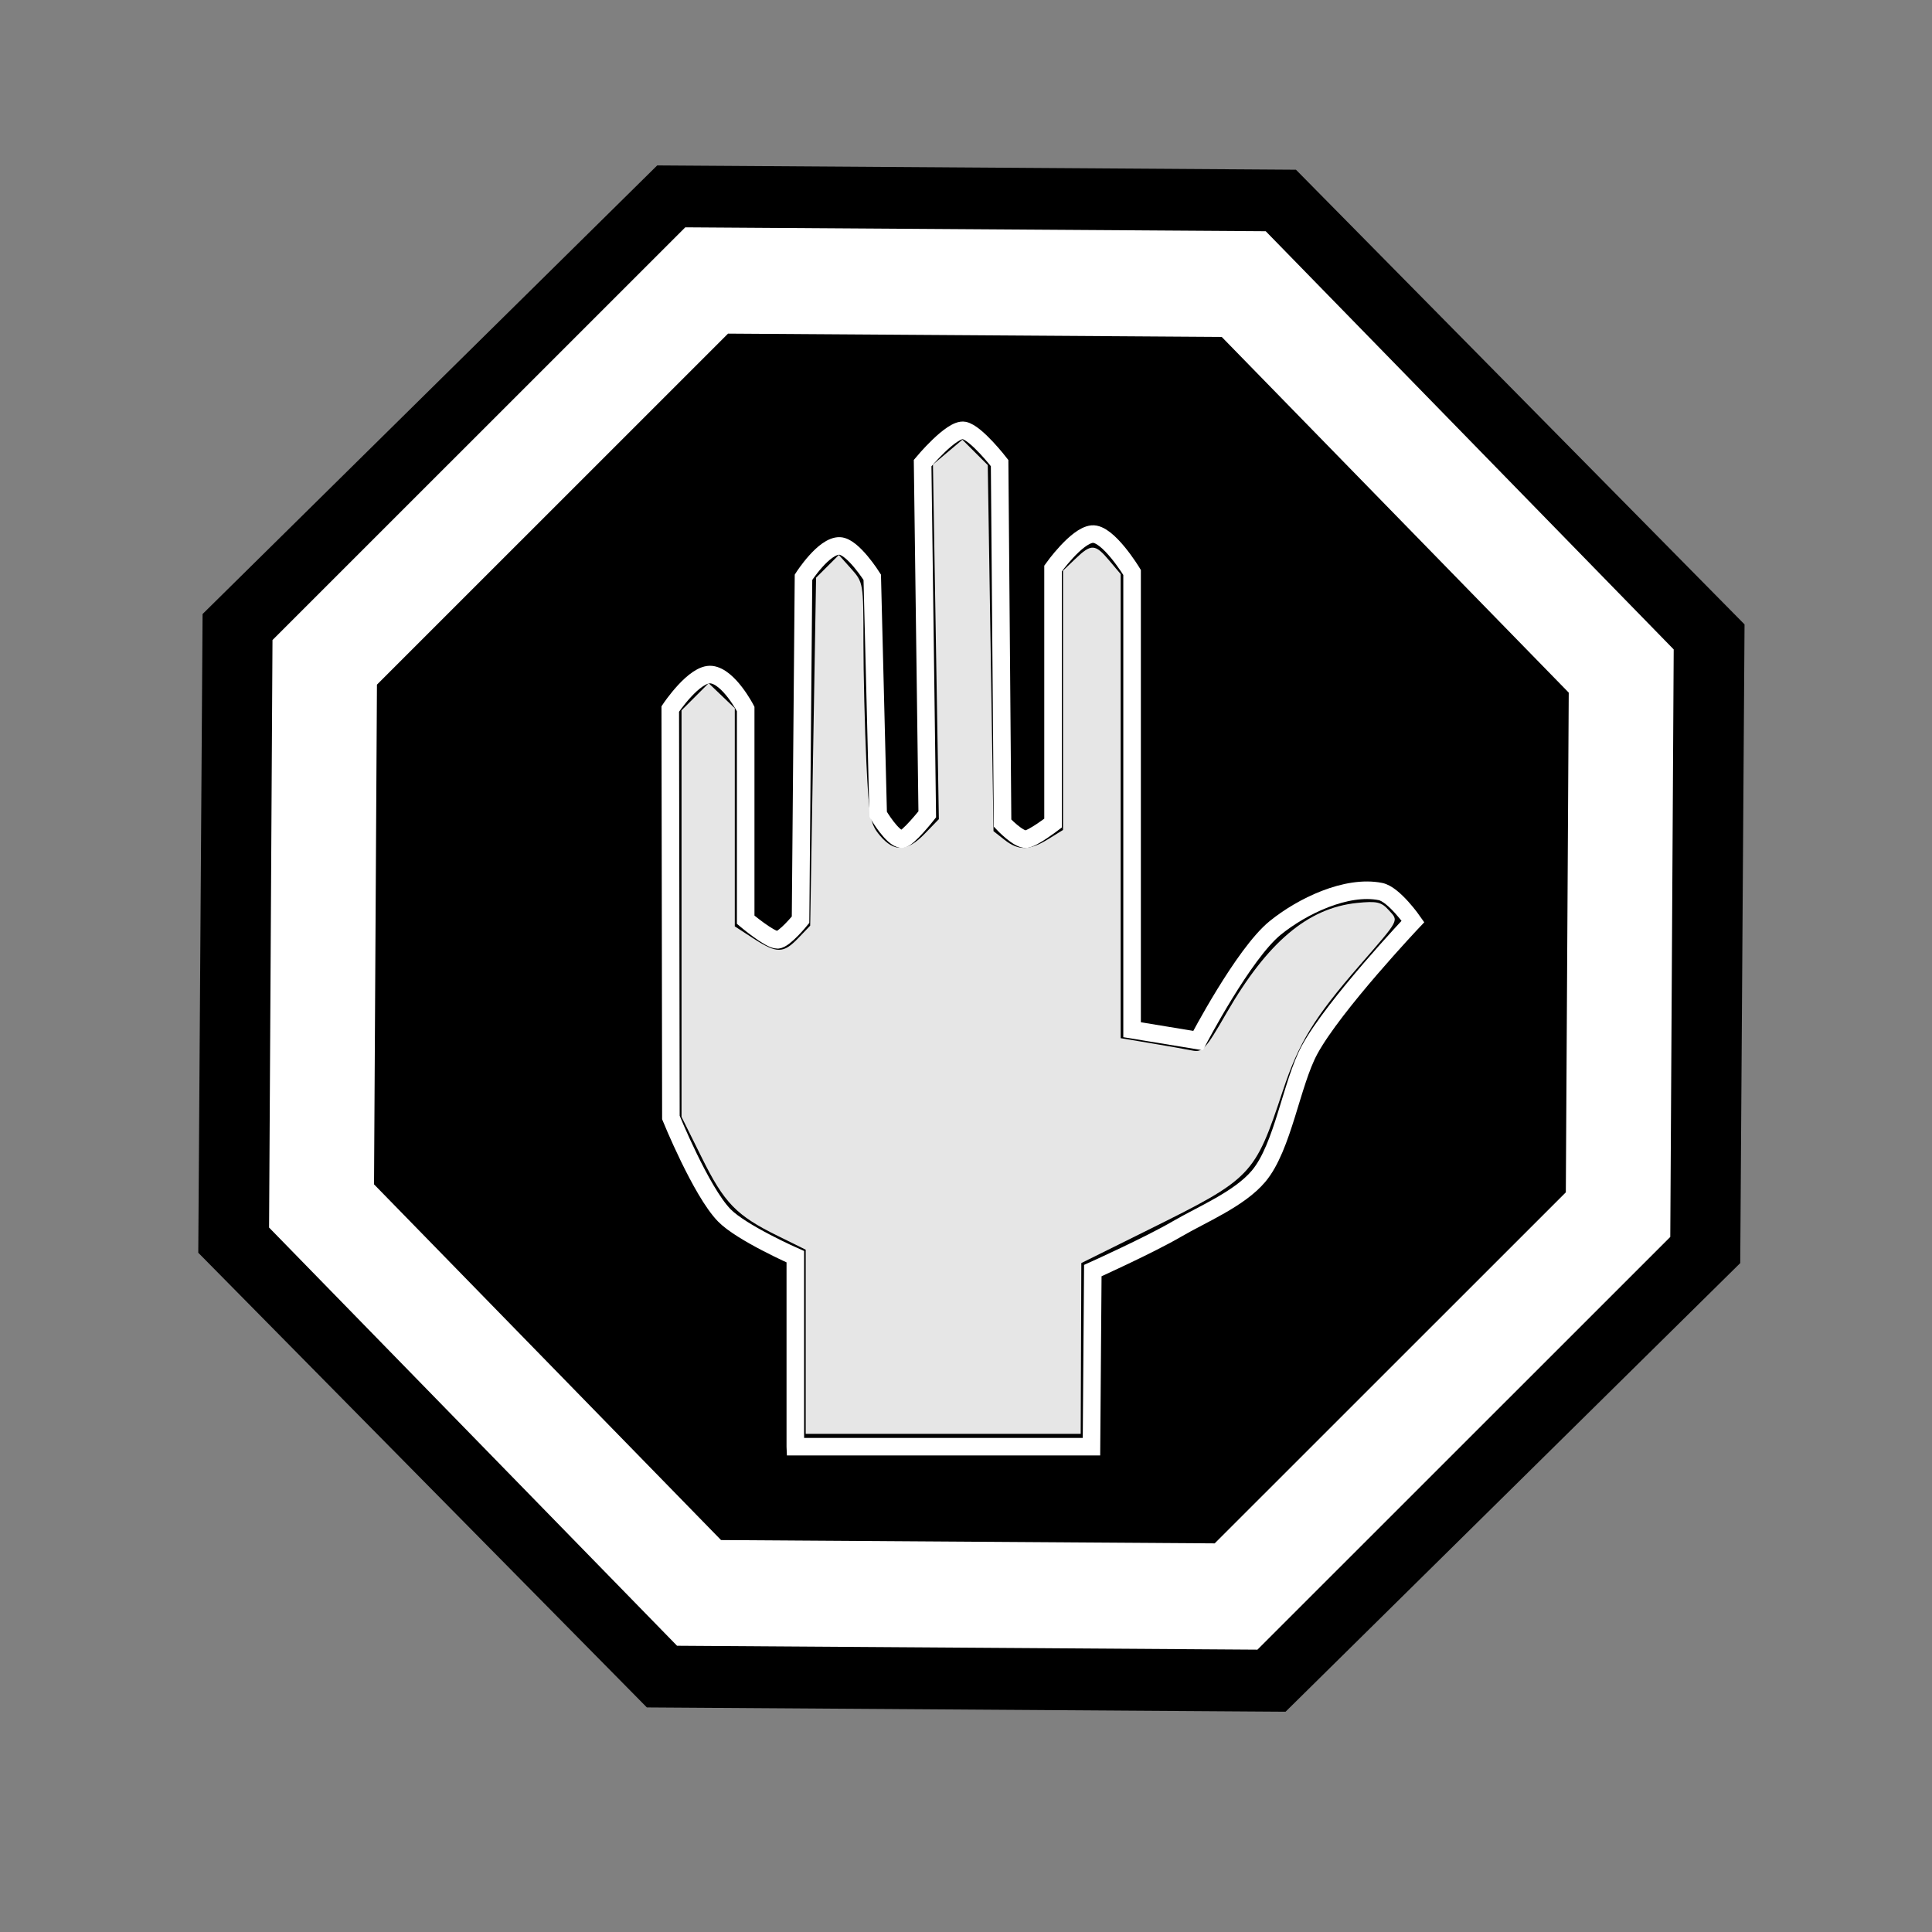 <?xml version="1.0" encoding="UTF-8" standalone="no"?>
<!-- Created with Inkscape (http://www.inkscape.org/) -->

<svg
   xmlns:dc="http://purl.org/dc/elements/1.1/"
   xmlns:cc="http://creativecommons.org/ns#"
   xmlns:rdf="http://www.w3.org/1999/02/22-rdf-syntax-ns#"
   xmlns:svg="http://www.w3.org/2000/svg"
   xmlns="http://www.w3.org/2000/svg"
   xmlns:sodipodi="http://sodipodi.sourceforge.net/DTD/sodipodi-0.dtd"
   xmlns:inkscape="http://www.inkscape.org/namespaces/inkscape"
   width="55"
   height="55"
   viewBox="0 0 55 55"
   id="svg2"
   version="1.1"
   inkscape:version="0.91 r13725"
   sodipodi:docname="stop-turtle-button.svg">
  <rect x="0" y="0" width="55" height="55" fill="#808080" stroke="none"/>
  <defs
     id="defs4" />
  <sodipodi:namedview
     id="base"
     pagecolor="#ffffff"
     bordercolor="#666666"
     borderopacity="1.0"
     inkscape:pageopacity="0.0"
     inkscape:pageshadow="2"
     inkscape:zoom="7.9195959"
     inkscape:cx="-32.722091"
     inkscape:cy="17.760492"
     inkscape:document-units="px"
     inkscape:current-layer="layer1"
     showgrid="false"
     units="px"
     inkscape:window-width="1366"
     inkscape:window-height="744"
     inkscape:window-x="0"
     inkscape:window-y="24"
     inkscape:window-maximized="1" />
  <g
     inkscape:label="Layer 1"
     inkscape:groupmode="layer"
     id="layer1"
     transform="translate(0,-997.362)">
    <g
       id="g4220"
       transform="translate(0.153,996.578)"
       style="fill:#000000">
      <path
         style="fill:#000000;fill-opacity:1;stroke:none"
         id="path2386"
         transform="matrix(1.068,0.033,-0.033,1.068,21.047,23.428)"
         d="M 26.896,11.635 15.157,23.956 -1.855,24.367 -14.175,12.628 -14.586,-4.384 -2.848,-16.705 14.165,-17.116 26.485,-5.377 Z"
         inkscape:connector-curvature="0" />
      <path
         style="fill:#000000;stroke:#ffffff;stroke-width:3.318;stroke-opacity:1"
         id="path3158"
         transform="matrix(0.898,0.028,-0.027,0.909,22.071,24.033)"
         d="M 26.896,11.635 15.157,23.956 -1.855,24.367 -14.175,12.628 -14.586,-4.384 -2.848,-16.705 14.165,-17.116 26.485,-5.377 Z"
         inkscape:connector-curvature="0" />
      <path
         style="fill:#000000;fill-opacity:1;stroke:#ffffff;stroke-width:0.5;stroke-opacity:1"
         id="path3162"
         d="m 22.488,41.966 0,-5.406 c 0,0 -1.534,-0.676 -2.024,-1.18 -0.663,-0.682 -1.518,-2.782 -1.518,-2.782 l -0.018,-11.631 c 0,0 0.688,-1.033 1.171,-0.978 0.499,0.057 0.976,0.978 0.976,0.978 l 0,6 c 0,0 0.689,0.581 0.906,0.573 0.197,-0.007 0.656,-0.573 0.656,-0.573 l 0.084,-9.75 c 0,0 0.58,-0.907 1.03,-0.891 0.376,0.014 0.927,0.891 0.927,0.891 l 0.169,6.75 c 0,0 0.406,0.7 0.675,0.706 0.162,0.004 0.722,-0.706 0.722,-0.706 l -0.132,-10 c 0,0 0.829,-0.998 1.18,-0.929 0.345,0.067 1.012,0.929 1.012,0.929 l 0.084,10.25 c 0,0 0.45,0.482 0.675,0.456 0.196,-0.023 0.762,-0.456 0.762,-0.456 l 0,-7.25 c 0,0 0.663,-0.933 1.111,-0.978 0.45,-0.046 1.139,1.091 1.139,1.091 l 0,13.018 1.879,0.309 c 0,0 1.289,-2.469 2.192,-3.204 0.765,-0.622 2.03,-1.231 2.998,-1.039 0.386,0.076 0.927,0.852 0.927,0.852 0,0 -2.251,2.382 -2.942,3.653 -0.516,0.95 -0.757,2.771 -1.452,3.598 -0.548,0.651 -1.598,1.08 -2.332,1.508 -0.783,0.457 -2.388,1.18 -2.388,1.18 l -0.038,5.013 -8.431,0 z"
         inkscape:connector-curvature="0" />
    </g>
    <path
       style="opacity:0.9;fill:#ffffff;fill-opacity:1;stroke:none;stroke-width:2;stroke-linecap:round;stroke-linejoin:round;stroke-miterlimit:4;stroke-dasharray:none;stroke-opacity:1"
       d="m 22.937,38.201 0,-2.625 -0.794,-0.392 c -1.181,-0.582 -1.523,-0.934 -2.162,-2.223 l -0.579,-1.167 0,-5.786 0,-5.786 0.386,-0.386 0.386,-0.386 0.372,0.356 0.372,0.356 0,3.105 0,3.105 0.53,0.344 c 0.667,0.432 0.854,0.431 1.277,-0.01 l 0.339,-0.354 0.084,-4.953 0.084,-4.953 0.324,-0.324 0.324,-0.324 0.35,0.392 c 0.346,0.387 0.35,0.414 0.35,2.075 0,0.925 0.038,2.465 0.083,3.422 0.076,1.593 0.109,1.77 0.39,2.103 0.401,0.476 0.773,0.461 1.27,-0.053 l 0.404,-0.417 -0.084,-5.048 -0.084,-5.048 0.419,-0.353 0.419,-0.353 0.361,0.361 0.361,0.361 0.082,5.211 0.082,5.211 0.312,0.245 c 0.4,0.314 0.712,0.31 1.242,-0.017 l 0.425,-0.263 0,-3.691 0,-3.691 0.354,-0.339 c 0.451,-0.432 0.561,-0.426 0.96,0.049 l 0.327,0.388 0,6.606 0,6.606 0.852,0.142 c 0.469,0.078 1,0.172 1.18,0.208 0.301,0.06 0.382,-0.027 0.981,-1.066 1.166,-2.019 2.316,-2.99 3.713,-3.134 0.567,-0.058 0.695,-0.029 0.907,0.206 0.285,0.316 0.328,0.235 -0.836,1.576 -1.292,1.487 -1.727,2.198 -2.178,3.557 -0.808,2.432 -0.873,2.499 -3.829,3.965 l -1.91,0.947 -0.009,2.431 -0.009,2.431 -3.914,0 -3.914,0 0,-2.625 z"
       id="path4137"
       inkscape:connector-curvature="0"
       transform="translate(0,997.362)" />
  </g>
</svg>
